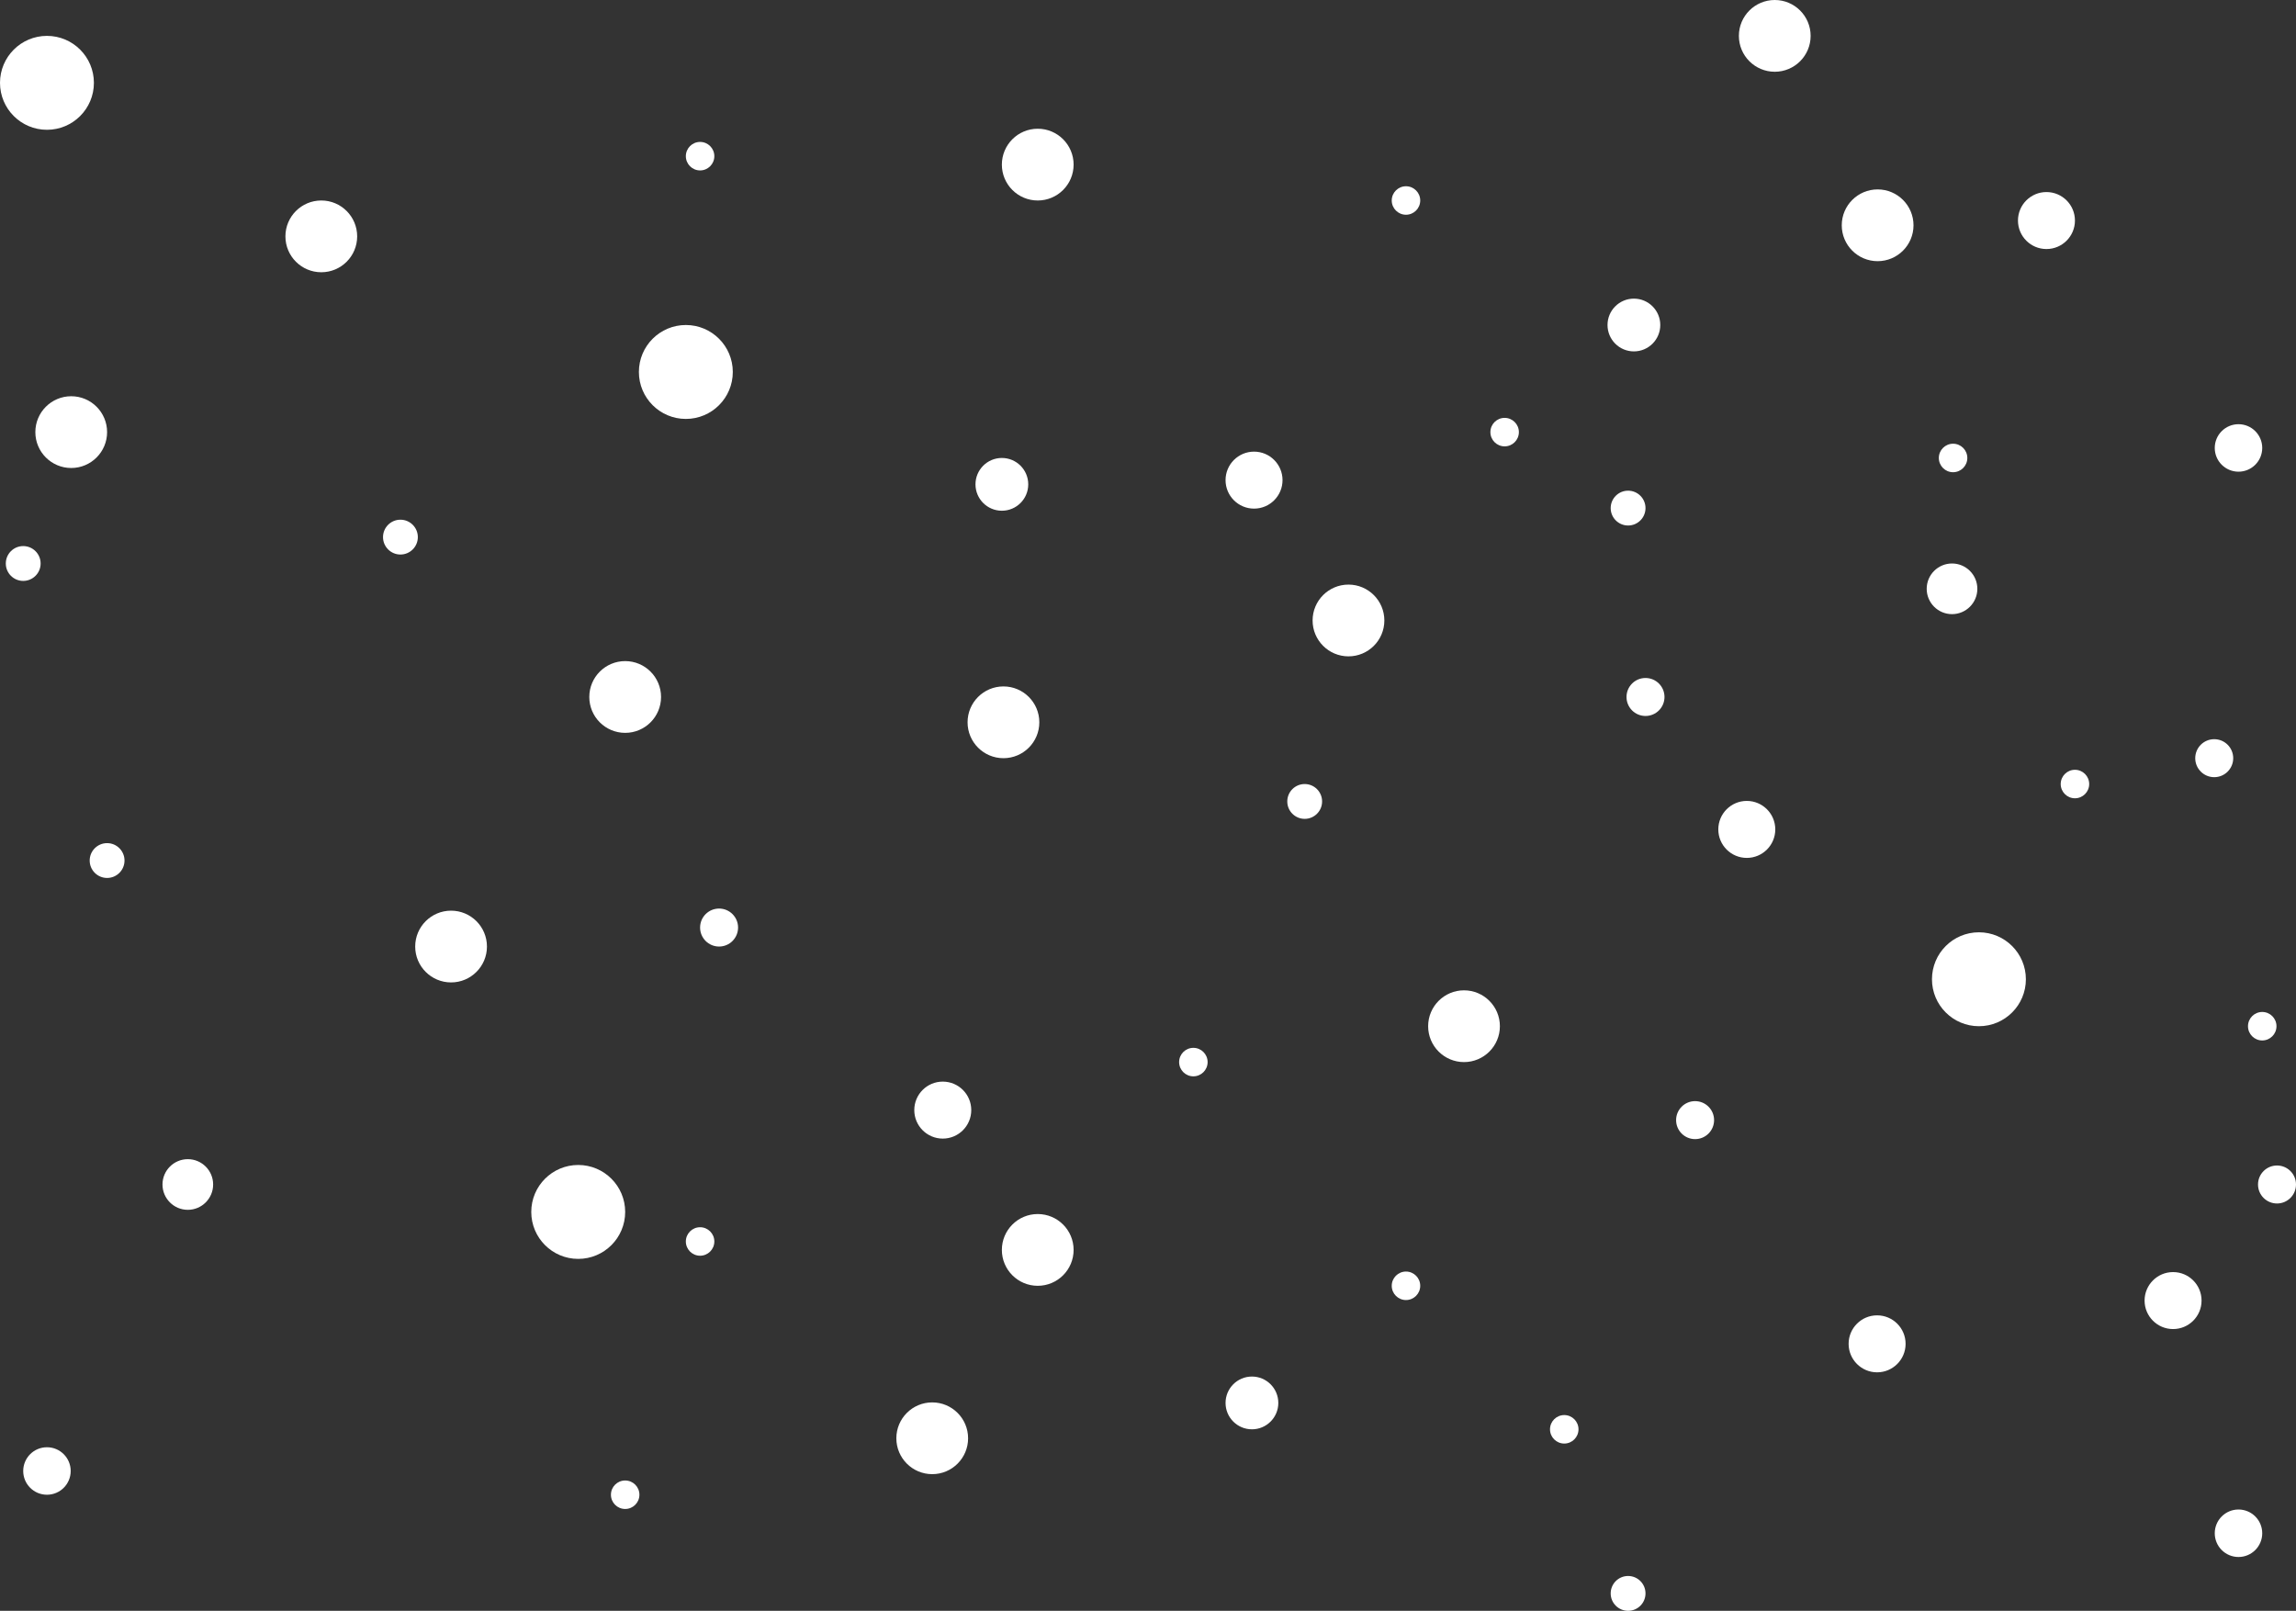 <?xml version="1.0" encoding="utf-8"?>
<!-- Generator: Adobe Illustrator 18.0.0, SVG Export Plug-In . SVG Version: 6.00 Build 0)  -->
<!DOCTYPE svg PUBLIC "-//W3C//DTD SVG 1.1//EN" "http://www.w3.org/Graphics/SVG/1.1/DTD/svg11.dtd">
<svg version="1.1" id="Layer_1" xmlns="http://www.w3.org/2000/svg" xmlns:xlink="http://www.w3.org/1999/xlink" x="0px" y="0px"
	 viewBox="0 0 435.2 305.3" enable-background="new 0 0 435.2 305.3" xml:space="preserve">
<rect x="0" y="0" width="435.2" height="305.3" fill="#333333" stroke="none"/>
<circle fill="#FFFFFF" cx="266.5" cy="243.7" r="2.7"/>
<circle fill="#FFFFFF" cx="132.7" cy="235.3" r="2.7"/>
<circle fill="#FFFFFF" cx="85.5" cy="179.4" r="6.8"/>
<circle fill="#FFFFFF" cx="196.7" cy="236.9" r="6.8"/>
<circle fill="#FFFFFF" cx="308.6" cy="302" r="3.3"/>
<circle fill="#FFFFFF" cx="424.3" cy="290.6" r="4.5"/>
<circle fill="#FFFFFF" cx="109.6" cy="229.7" r="8.9"/>
<circle fill="#FFFFFF" cx="35.6" cy="224.5" r="4.8"/>
<circle fill="#FFFFFF" cx="178.7" cy="210.4" r="5.4"/>
<circle fill="#FFFFFF" cx="136.3" cy="175.8" r="3.6"/>
<circle fill="#FFFFFF" cx="118.5" cy="132.1" r="6.8"/>
<circle fill="#FFFFFF" cx="13.5" cy="81.9" r="6.8"/>
<circle fill="#FFFFFF" cx="189.9" cy="91.8" r="5"/>
<circle fill="#FFFFFF" cx="75.9" cy="101.8" r="3.3"/>
<circle fill="#FFFFFF" cx="4.4" cy="106.8" r="3.3"/>
<circle fill="#FFFFFF" cx="20.3" cy="163.1" r="3.3"/>
<circle fill="#FFFFFF" cx="8.9" cy="278.8" r="4.5"/>
<circle fill="#FFFFFF" cx="118.5" cy="283.3" r="2.7"/>
<circle fill="#FFFFFF" cx="266.5" cy="38" r="2.7"/>
<circle fill="#FFFFFF" cx="132.7" cy="29.6" r="2.7"/>
<circle fill="#FFFFFF" cx="60.9" cy="44.8" r="6.8"/>
<circle fill="#FFFFFF" cx="196.7" cy="31.2" r="6.8"/>
<circle fill="#FFFFFF" cx="375.1" cy="185.6" r="8.9"/>
<circle fill="#FFFFFF" cx="130" cy="70.5" r="8.9"/>
<circle fill="#FFFFFF" cx="8.9" cy="15.7" r="8.9"/>
<circle fill="#FFFFFF" cx="370" cy="111.6" r="4.8"/>
<circle fill="#FFFFFF" cx="355.8" cy="254.7" r="5.4"/>
<circle fill="#FFFFFF" cx="321.3" cy="212.3" r="3.6"/>
<circle fill="#FFFFFF" cx="331.1" cy="157.2" r="5.4"/>
<circle fill="#FFFFFF" cx="411.9" cy="246.5" r="5.4"/>
<circle fill="#FFFFFF" cx="311.9" cy="132.1" r="3.6"/>
<circle fill="#FFFFFF" cx="419.7" cy="143.7" r="3.6"/>
<circle fill="#FFFFFF" cx="431.6" cy="224.5" r="3.6"/>
<circle fill="#FFFFFF" cx="277.5" cy="194.5" r="6.8"/>
<circle fill="#FFFFFF" cx="237.3" cy="265.9" r="5"/>
<circle fill="#FFFFFF" cx="247.3" cy="151.9" r="3.3"/>
<circle fill="#FFFFFF" cx="308.6" cy="96.3" r="3.3"/>
<circle fill="#FFFFFF" cx="424.3" cy="84.9" r="4.5"/>
<circle fill="#FFFFFF" cx="428.8" cy="194.5" r="2.7"/>
<circle fill="#FFFFFF" cx="296.5" cy="270.9" r="2.7"/>
<circle fill="#FFFFFF" cx="226.2" cy="201.3" r="2.7"/>
<circle fill="#FFFFFF" cx="393.3" cy="148.6" r="2.7"/>
<circle fill="#FFFFFF" cx="255.6" cy="117.6" r="6.8"/>
<circle fill="#FFFFFF" cx="237.7" cy="91" r="5.4"/>
<circle fill="#FFFFFF" cx="285.2" cy="81.9" r="2.7"/>
<circle fill="#FFFFFF" cx="190.2" cy="136.9" r="6.8"/>
<circle fill="#FFFFFF" cx="176.7" cy="272.6" r="6.8"/>
<circle fill="#FFFFFF" cx="355.9" cy="42.7" r="6.8"/>
<circle fill="#FFFFFF" cx="387.9" cy="41.8" r="5.4"/>
<circle fill="#FFFFFF" cx="309.7" cy="61.6" r="5"/>
<circle fill="#FFFFFF" cx="370.2" cy="86.8" r="2.7"/>
<circle fill="#FFFFFF" cx="336.4" cy="6.8" r="6.8"/>
</svg>
